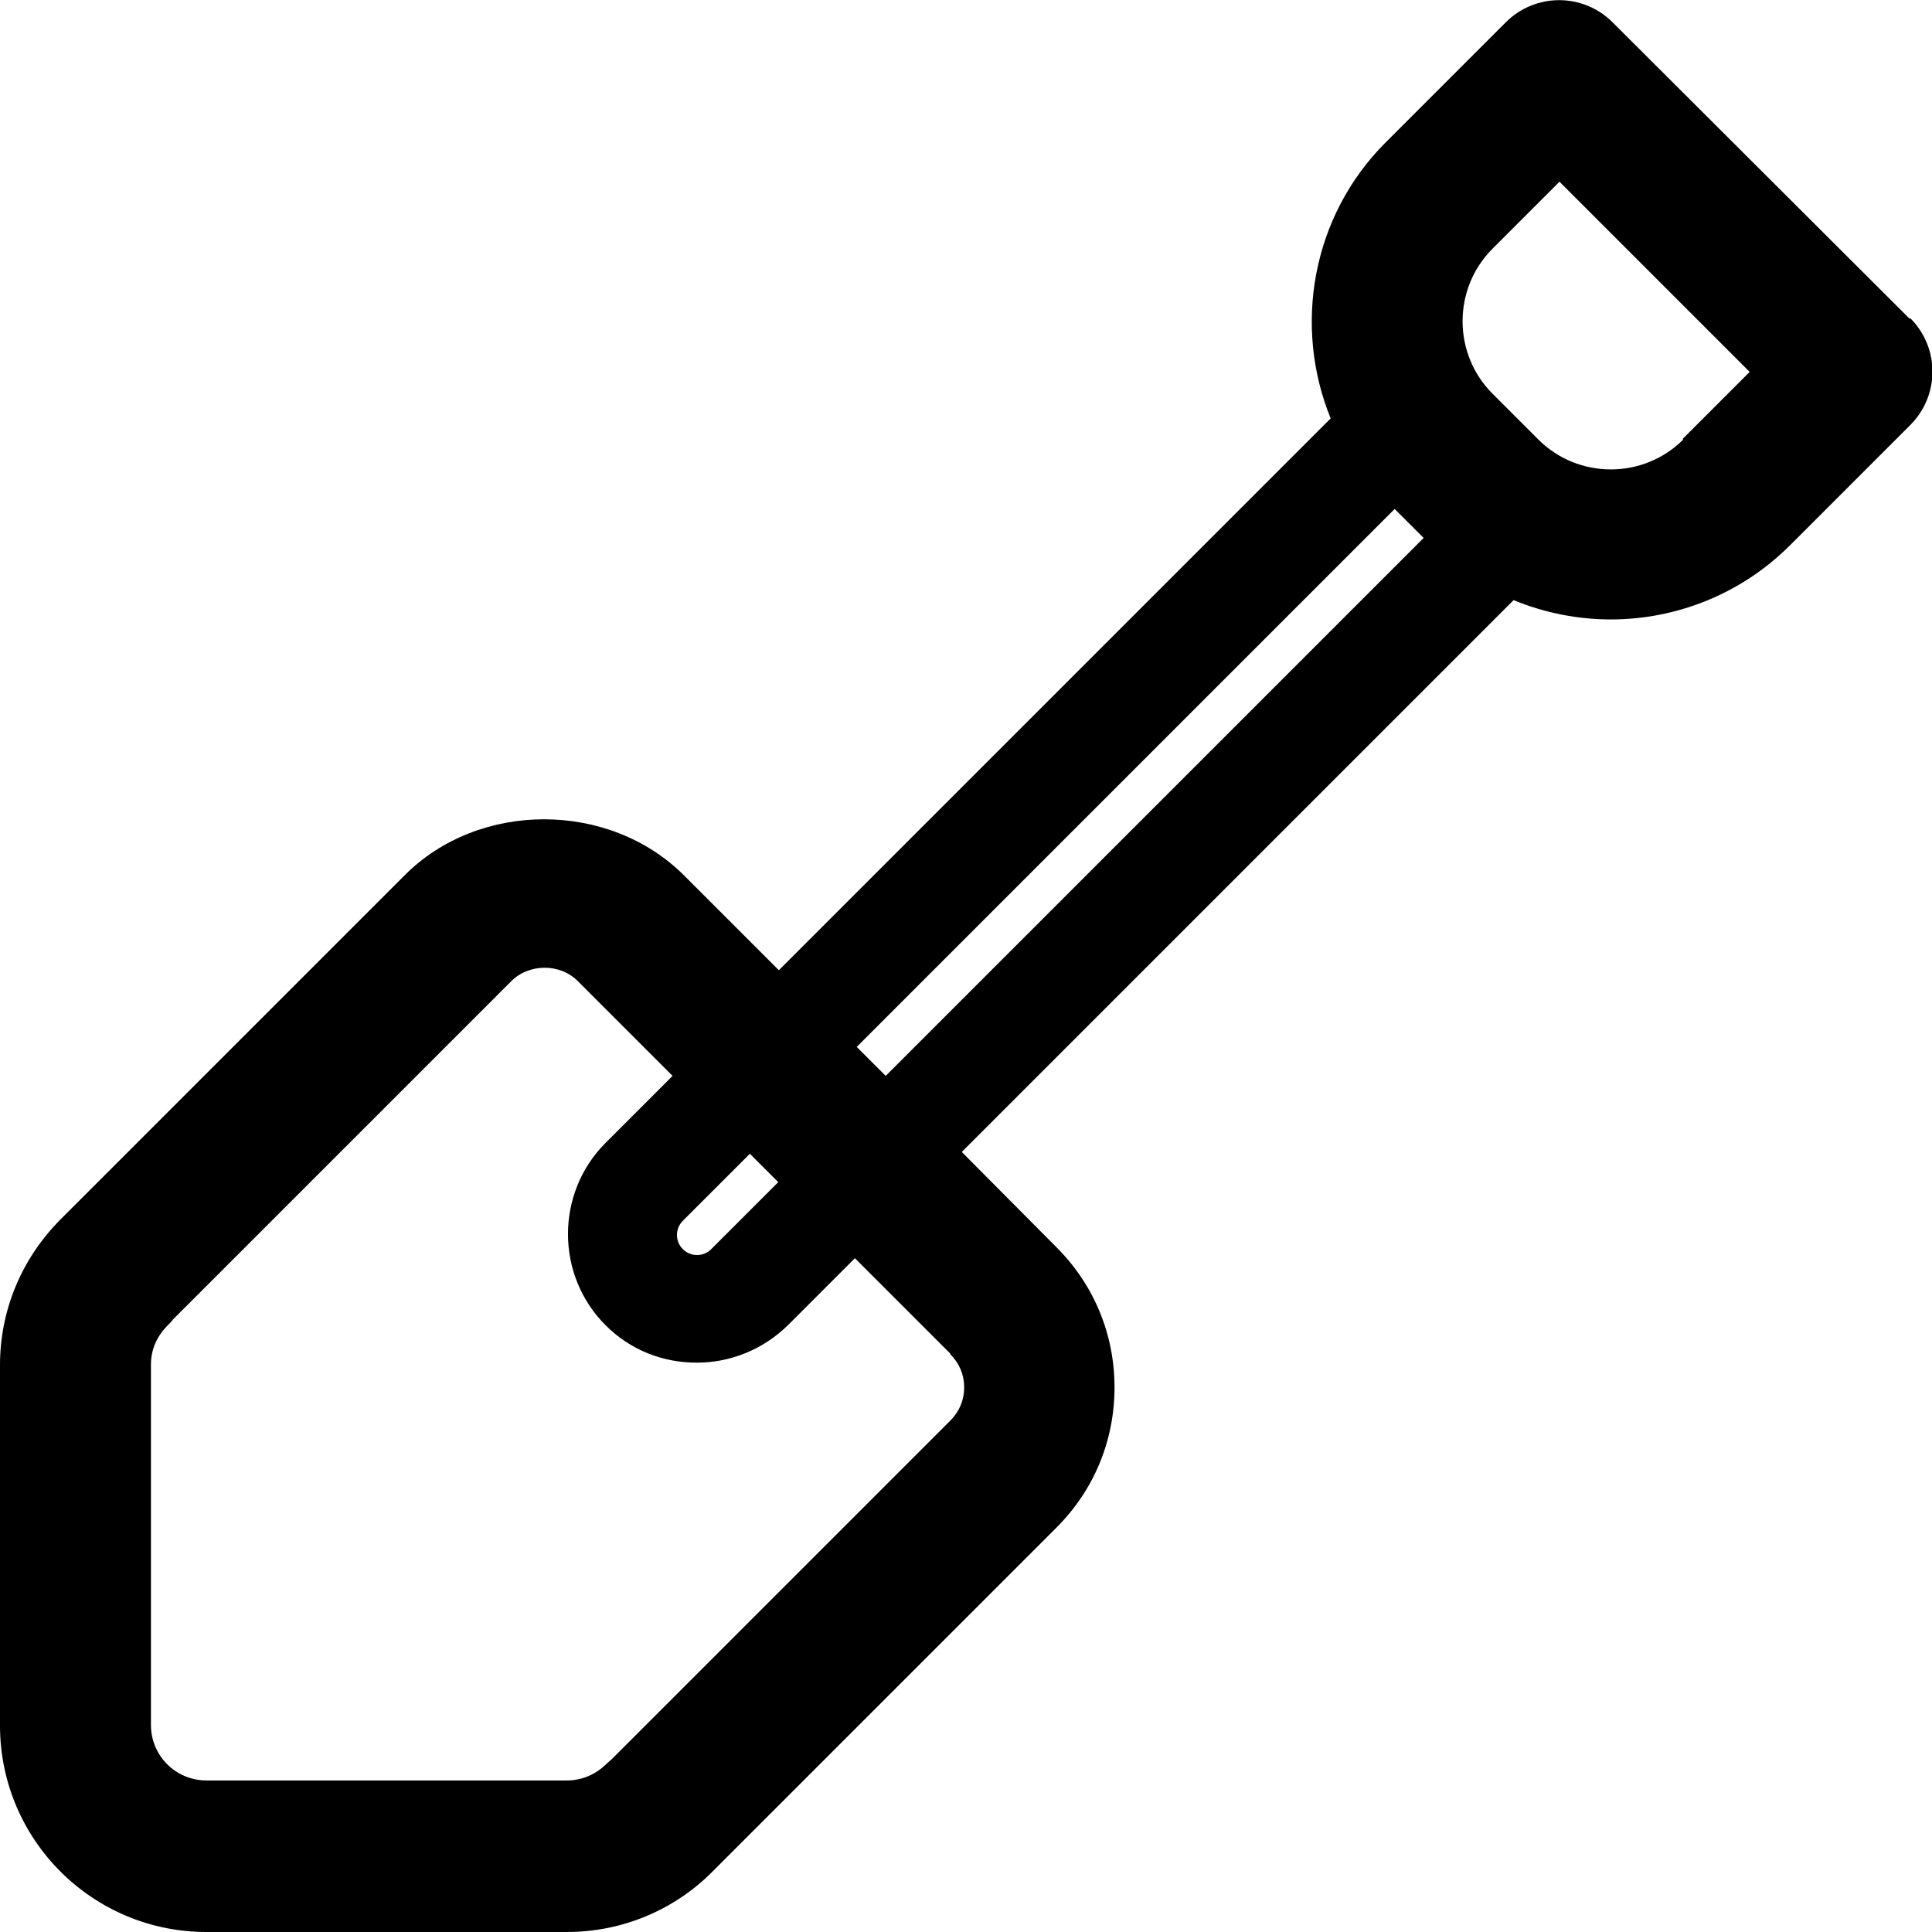 <svg xmlns:xlink="http://www.w3.org/1999/xlink" xmlns="http://www.w3.org/2000/svg" class="mainmenu-icon mainmenu-icon-k544" width="32"  height="32" ><defs><symbol id="k544" xmlns="http://www.w3.org/2000/svg" viewBox="0 0 32 32">
    <path d="M31.63,5.28L26.71,.37c-.49-.49-1.28-.49-1.77,0l-1.99,1.99c-1.23,1.23-1.53,3.05-.91,4.57l-9.14,9.14-1.57-1.57c-1.24-1.24-3.4-1.24-4.63,0L1.05,20.15s-.04,.04-.06,.06c-.64,.65-.99,1.5-.99,2.4v5.97c0,1.89,1.53,3.42,3.42,3.42h5.97c.91,0,1.77-.36,2.4-.99,.02-.02,.04-.04,.06-.06l5.65-5.65c.62-.62,.96-1.44,.96-2.32s-.34-1.7-.96-2.32l-1.57-1.58,9.14-9.14c.51,.21,1.06,.32,1.61,.32,1.07,0,2.15-.41,2.97-1.23l1.99-1.99c.49-.49,.49-1.28,0-1.77ZM15.74,22.43c.15,.15,.23,.34,.23,.55s-.08,.4-.23,.55l-5.61,5.61s-.06,.05-.08,.07c-.18,.18-.41,.28-.66,.28H3.42c-.51,0-.92-.41-.92-.92v-5.97c0-.25,.1-.48,.3-.67,.02-.02,.04-.04,.06-.07l5.61-5.61c.29-.29,.8-.3,1.1,0l1.57,1.57-1.11,1.11c-.83,.83-.83,2.19,0,3.02,.42,.42,.96,.62,1.51,.62s1.09-.21,1.51-.62l1.11-1.11,1.58,1.58Zm-3.32-3.32l.47,.47-1.11,1.11c-.13,.13-.34,.13-.47,0-.13-.13-.13-.34,0-.47l1.11-1.11Zm1.77-1.77l8.91-8.91,.48,.48-8.91,8.91-.47-.47ZM27.88,7.28c-.66,.66-1.74,.66-2.4,0l-.76-.76c-.66-.66-.66-1.74,0-2.4l1.11-1.11,3.15,3.15-1.11,1.11Z"></path>
  </symbol></defs><use xlink:href="#k544"></use></svg>